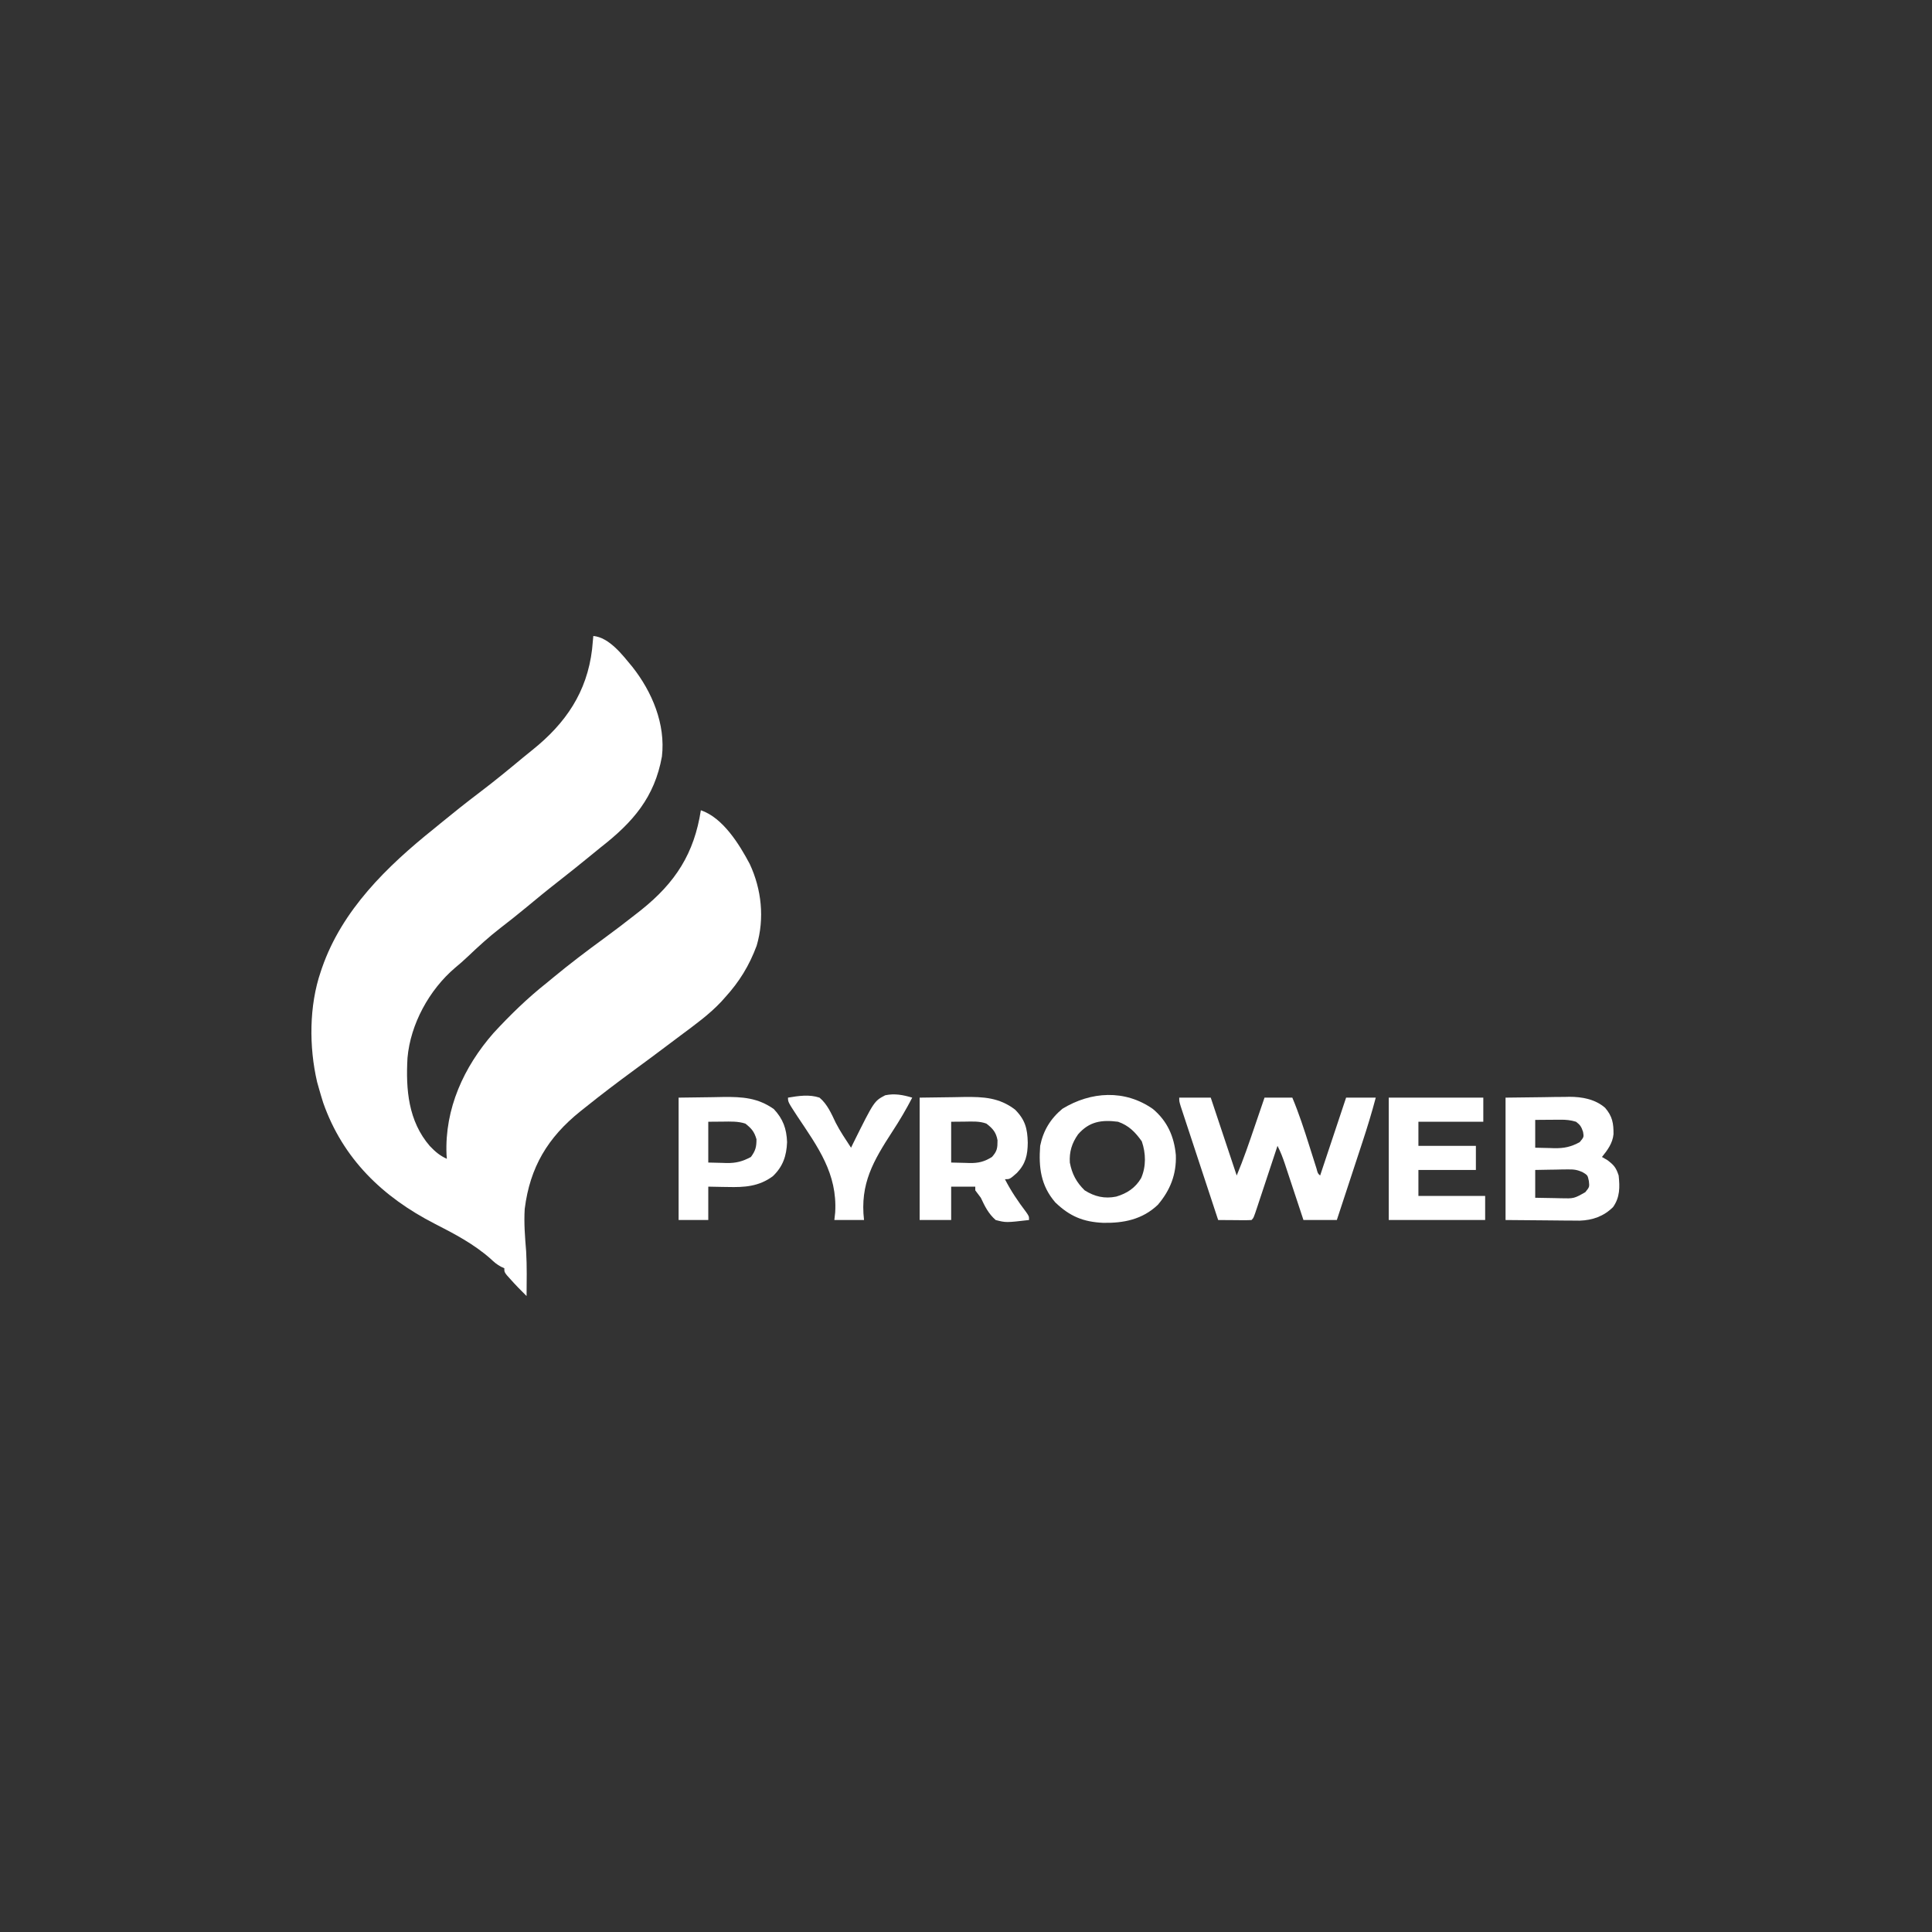 <?xml version="1.0" encoding="UTF-8"?>
<svg version="1.1" xmlns="http://www.w3.org/2000/svg" width="1042" height="1042">
<rect width="100%" height="100%" fill="#333333" stroke="none"/>
<path d="M0 0 C8.641 0.818 15.743 10.253 21.056 16.659 C31.707 30.143 39.038 47.552 37 65 C33.039 87.065 21.326 100.487 4 114 C2.075 115.558 0.158 117.127 -1.759 118.695 C-7.436 123.339 -13.153 127.927 -18.938 132.438 C-24.941 137.119 -30.818 141.945 -36.677 146.806 C-41.116 150.48 -45.62 154.049 -50.188 157.562 C-56.378 162.346 -62.08 167.569 -67.746 172.957 C-69.954 175.056 -72.222 177.036 -74.566 178.98 C-88.495 190.828 -98.631 209.358 -100.223 227.55 C-101.197 244.593 -99.789 261.639 -88.199 275.09 C-85.327 278.098 -82.81 280.27 -79 282 C-79.058 281.233 -79.116 280.466 -79.176 279.676 C-80.182 254.929 -69.858 232.425 -53.812 214.125 C-44.774 204.34 -35.46 195.267 -25 187 C-23.806 186.02 -22.615 185.036 -21.426 184.051 C-12.667 176.812 -3.664 169.989 5.512 163.289 C11.427 158.968 17.24 154.528 23 150 C23.964 149.242 24.928 148.484 25.922 147.703 C44.32 132.964 54.409 117.268 58 94 C69.912 98.04 78.755 112.384 84.375 123 C90.771 136.733 92.415 152.38 88.098 167.039 C84.117 177.778 78.733 186.541 71 195 C70.348 195.733 69.695 196.467 69.023 197.223 C62.499 204.163 54.811 209.692 47.198 215.362 C45.13 216.903 43.069 218.453 41.012 220.008 C34.65 224.807 28.253 229.554 21.826 234.265 C13.08 240.679 4.461 247.215 -4 254 C-5.009 254.803 -6.019 255.606 -7.059 256.434 C-24.568 270.522 -34.171 286.475 -37 309 C-37.485 316.718 -36.841 324.319 -36.223 332.012 C-35.777 339.999 -35.928 348.003 -36 356 C-39.024 353.008 -41.988 349.994 -44.812 346.812 C-45.417 346.138 -46.022 345.464 -46.645 344.77 C-48 343 -48 343 -48 341 C-48.59 340.733 -49.181 340.466 -49.789 340.191 C-52.039 338.979 -53.535 337.698 -55.375 335.938 C-64.41 327.939 -74.888 322.457 -85.562 317 C-113.605 302.611 -135.035 282.022 -145.688 251.75 C-146.509 249.18 -147.269 246.597 -148 244 C-148.322 242.859 -148.645 241.718 -148.977 240.543 C-153.37 221.594 -153.328 199.472 -147 181 C-146.786 180.366 -146.571 179.733 -146.351 179.08 C-135.529 147.797 -111.265 124.245 -86 104 C-84.784 103.005 -83.569 102.009 -82.355 101.012 C-75.517 95.401 -68.615 89.902 -61.562 84.562 C-53.483 78.442 -45.664 72.037 -37.876 65.551 C-36.197 64.163 -34.507 62.793 -32.805 61.434 C-14.948 47.133 -3.401 30.301 -0.664 7.16 C-0.416 4.775 -0.193 2.39 0 0 Z " fill="#FFFFFF" transform="translate(320,343)"/>
<path d="M0 0 C5.61 0 11.22 0 17 0 C21.667 14 26.333 28 31 42 C34.665 33.267 37.7 24.335 40.75 15.375 C41.261 13.879 41.773 12.383 42.285 10.887 C43.527 7.259 44.763 3.629 46 0 C50.95 0 55.9 0 61 0 C64.578 8.533 67.407 17.248 70.188 26.062 C70.862 28.197 71.537 30.331 72.216 32.464 C72.824 34.375 73.428 36.287 74.032 38.199 C74.728 40.874 74.728 40.874 76 42 C82.93 21.21 82.93 21.21 90 0 C95.28 0 100.56 0 106 0 C103.853 8.134 101.405 16.118 98.77 24.105 C98.374 25.311 97.979 26.516 97.572 27.758 C96.533 30.923 95.492 34.087 94.45 37.251 C93.382 40.496 92.317 43.741 91.252 46.986 C89.171 53.325 87.086 59.663 85 66 C79.06 66 73.12 66 67 66 C66.157 63.448 65.314 60.895 64.445 58.266 C63.625 55.79 62.804 53.314 61.983 50.839 C61.413 49.12 60.845 47.402 60.278 45.683 C59.462 43.209 58.641 40.737 57.82 38.266 C57.568 37.499 57.316 36.732 57.056 35.942 C55.906 32.49 54.677 29.227 53 26 C52.611 27.176 52.223 28.352 51.823 29.564 C50.385 33.913 48.943 38.261 47.501 42.608 C46.876 44.492 46.252 46.377 45.63 48.262 C44.736 50.966 43.839 53.669 42.941 56.371 C42.662 57.219 42.383 58.067 42.095 58.941 C40.114 64.886 40.114 64.886 39 66 C37.657 66.086 36.31 66.107 34.965 66.098 C34.156 66.094 33.347 66.091 32.514 66.088 C31.664 66.08 30.813 66.071 29.938 66.062 C29.083 66.058 28.229 66.053 27.35 66.049 C25.233 66.037 23.117 66.019 21 66 C18.258 57.691 15.52 49.381 12.786 41.07 C11.516 37.211 10.245 33.352 8.972 29.495 C7.744 25.774 6.519 22.052 5.296 18.329 C4.828 16.907 4.359 15.485 3.889 14.064 C3.233 12.078 2.58 10.09 1.928 8.102 C1.555 6.97 1.182 5.837 0.797 4.67 C0 2 0 2 0 0 Z " fill="#FFFFFF" transform="translate(636,592)"/>
<path d="M0 0 C10.086 -0.124 10.086 -0.124 20.375 -0.25 C22.477 -0.286 24.578 -0.323 26.744 -0.36 C28.441 -0.372 30.138 -0.382 31.836 -0.391 C32.692 -0.411 33.547 -0.432 34.429 -0.453 C41.281 -0.457 48.381 0.834 53.695 5.483 C57.638 10.037 58.288 13.933 58.223 19.719 C57.747 24.593 55.001 28.285 52 32 C52.928 32.536 53.856 33.072 54.812 33.625 C58.453 36.338 59.594 37.703 61 42 C61.669 48.234 61.737 53.716 58 59 C53.006 63.994 46.902 66.127 39.961 66.341 C38.099 66.34 36.237 66.324 34.375 66.293 C33.498 66.29 32.622 66.287 31.719 66.284 C28.479 66.268 25.24 66.226 22 66.188 C14.74 66.126 7.48 66.064 0 66 C0 44.22 0 22.44 0 0 Z M16 12 C16 16.95 16 21.9 16 27 C18.688 27.082 21.374 27.141 24.062 27.188 C24.815 27.213 25.567 27.238 26.342 27.264 C31.663 27.333 35.305 26.566 40 24 C42.277 21.252 42.277 21.252 41.812 18.5 C40.93 15.785 40.277 14.686 38 13 C35.168 12.117 32.629 11.881 29.672 11.902 C28.473 11.907 28.473 11.907 27.25 11.912 C26.012 11.925 26.012 11.925 24.75 11.938 C23.91 11.942 23.069 11.947 22.203 11.951 C20.135 11.963 18.068 11.981 16 12 Z M16 39 C16 43.95 16 48.9 16 54 C19.563 54.081 23.124 54.141 26.688 54.188 C27.695 54.213 28.702 54.238 29.74 54.264 C36.907 54.442 36.907 54.442 43 51 C45.29 48.185 45.29 48.185 44.938 45 C44.28 41.874 44.28 41.874 41.786 40.331 C38.724 38.868 36.85 38.651 33.48 38.707 C31.948 38.722 31.948 38.722 30.385 38.736 C28.802 38.774 28.802 38.774 27.188 38.812 C26.113 38.826 25.039 38.84 23.932 38.854 C21.288 38.889 18.644 38.943 16 39 Z " fill="#FFFFFF" transform="translate(812,592)"/>
<path d="M0 0 C7.798 6.54 11.481 14.922 12.367 24.898 C12.733 35.194 9.342 43.838 2.66 51.664 C-5.661 59.598 -15.768 61.595 -26.872 61.392 C-37.572 60.907 -44.86 57.875 -52.645 50.387 C-60.495 41.291 -61.667 31.515 -60.812 19.875 C-59.161 11.671 -55.249 5.222 -48.812 -0.125 C-33.405 -9.508 -15.145 -10.624 0 0 Z M-40.375 13.672 C-43.714 18.415 -45.148 23.073 -44.812 28.875 C-43.648 35.044 -41.285 39.506 -36.812 43.875 C-31.438 47.263 -26.071 48.519 -19.812 47.25 C-13.993 45.536 -9.501 42.588 -6.375 37.312 C-3.601 31.011 -3.78 23.862 -6 17.438 C-9.488 12.506 -13.039 8.869 -18.812 6.875 C-27.723 5.731 -34.347 6.739 -40.375 13.672 Z " fill="#FFFFFF" transform="translate(621.812,598.125)"/>
<path d="M0 0 C6.064 -0.083 12.127 -0.165 18.375 -0.25 C20.268 -0.286 22.161 -0.323 24.111 -0.36 C34.4 -0.476 42.956 -0.044 51.438 6.438 C56.912 11.912 58.142 16.689 58.312 24.25 C58.245 30.976 57.181 35.689 52.469 40.594 C48.608 44 48.608 44 46 44 C49.265 50.358 53.098 56.028 57.426 61.715 C59 64 59 64 59 66 C46.558 67.436 46.558 67.436 41 66 C37.081 62.545 35.189 58.681 33 54 C32.003 52.664 31.004 51.33 30 50 C30 49.34 30 48.68 30 48 C25.71 48 21.42 48 17 48 C17 53.94 17 59.88 17 66 C11.39 66 5.78 66 0 66 C0 44.22 0 22.44 0 0 Z M17 13 C17 20.26 17 27.52 17 35 C20.774 35.093 20.774 35.093 24.625 35.188 C25.406 35.215 26.186 35.242 26.991 35.27 C31.73 35.326 34.88 34.577 39 32 C41.806 28.832 42 27.279 42 23 C41.269 18.749 39.44 16.64 36 14 C32.212 12.594 28.232 12.889 24.25 12.938 C21.858 12.958 19.465 12.979 17 13 Z " fill="#FFFFFF" transform="translate(496,592)"/>
<path d="M0 0 C16.83 0 33.66 0 51 0 C51 4.29 51 8.58 51 13 C39.45 13 27.9 13 16 13 C16 17.29 16 21.58 16 26 C26.23 26 36.46 26 47 26 C47 30.29 47 34.58 47 39 C36.77 39 26.54 39 16 39 C16 43.62 16 48.24 16 53 C27.88 53 39.76 53 52 53 C52 57.29 52 61.58 52 66 C34.84 66 17.68 66 0 66 C0 44.22 0 22.44 0 0 Z " fill="#FFFFFF" transform="translate(749,592)"/>
<path d="M0 0 C6.064 -0.083 12.127 -0.165 18.375 -0.25 C20.268 -0.286 22.161 -0.323 24.111 -0.36 C34.351 -0.475 42.754 0.071 51.375 6.188 C56.342 11.509 58.222 16.736 58.5 24 C58.208 31.407 56.255 37.211 50.812 42.375 C43.33 47.939 35.501 48.421 26.438 48.188 C25.429 48.174 24.42 48.16 23.381 48.146 C20.92 48.112 18.46 48.058 16 48 C16 53.94 16 59.88 16 66 C10.72 66 5.44 66 0 66 C0 44.22 0 22.44 0 0 Z M16 13 C16 20.26 16 27.52 16 35 C18.496 35.062 20.991 35.124 23.562 35.188 C24.334 35.215 25.106 35.242 25.901 35.27 C31.002 35.331 34.487 34.419 39 32 C41.478 28.593 42 26.649 42 22.438 C40.802 18.318 39.342 16.643 36 14 C31.976 12.69 27.935 12.89 23.75 12.938 C19.914 12.968 19.914 12.968 16 13 Z " fill="#FFFFFF" transform="translate(366,592)"/>
<path d="M0 0 C5.649 -0.944 11.459 -1.862 17 0 C21.234 3.524 23.433 8.71 25.759 13.592 C28.166 18.261 31.122 22.611 34 27 C34.593 25.773 34.593 25.773 35.199 24.521 C46.457 1.868 46.457 1.868 52.426 -1.279 C57.507 -2.358 62.087 -1.477 67 0 C63.737 6.307 60.188 12.336 56.293 18.266 C46.038 34.081 38.75 46.436 41 66 C35.72 66 30.44 66 25 66 C25.148 64.639 25.296 63.278 25.449 61.875 C26.662 40.912 16.144 26.711 5 10 C0 2.344 0 2.344 0 0 Z " fill="#FFFFFF" transform="translate(425,592)"/>
</svg>

